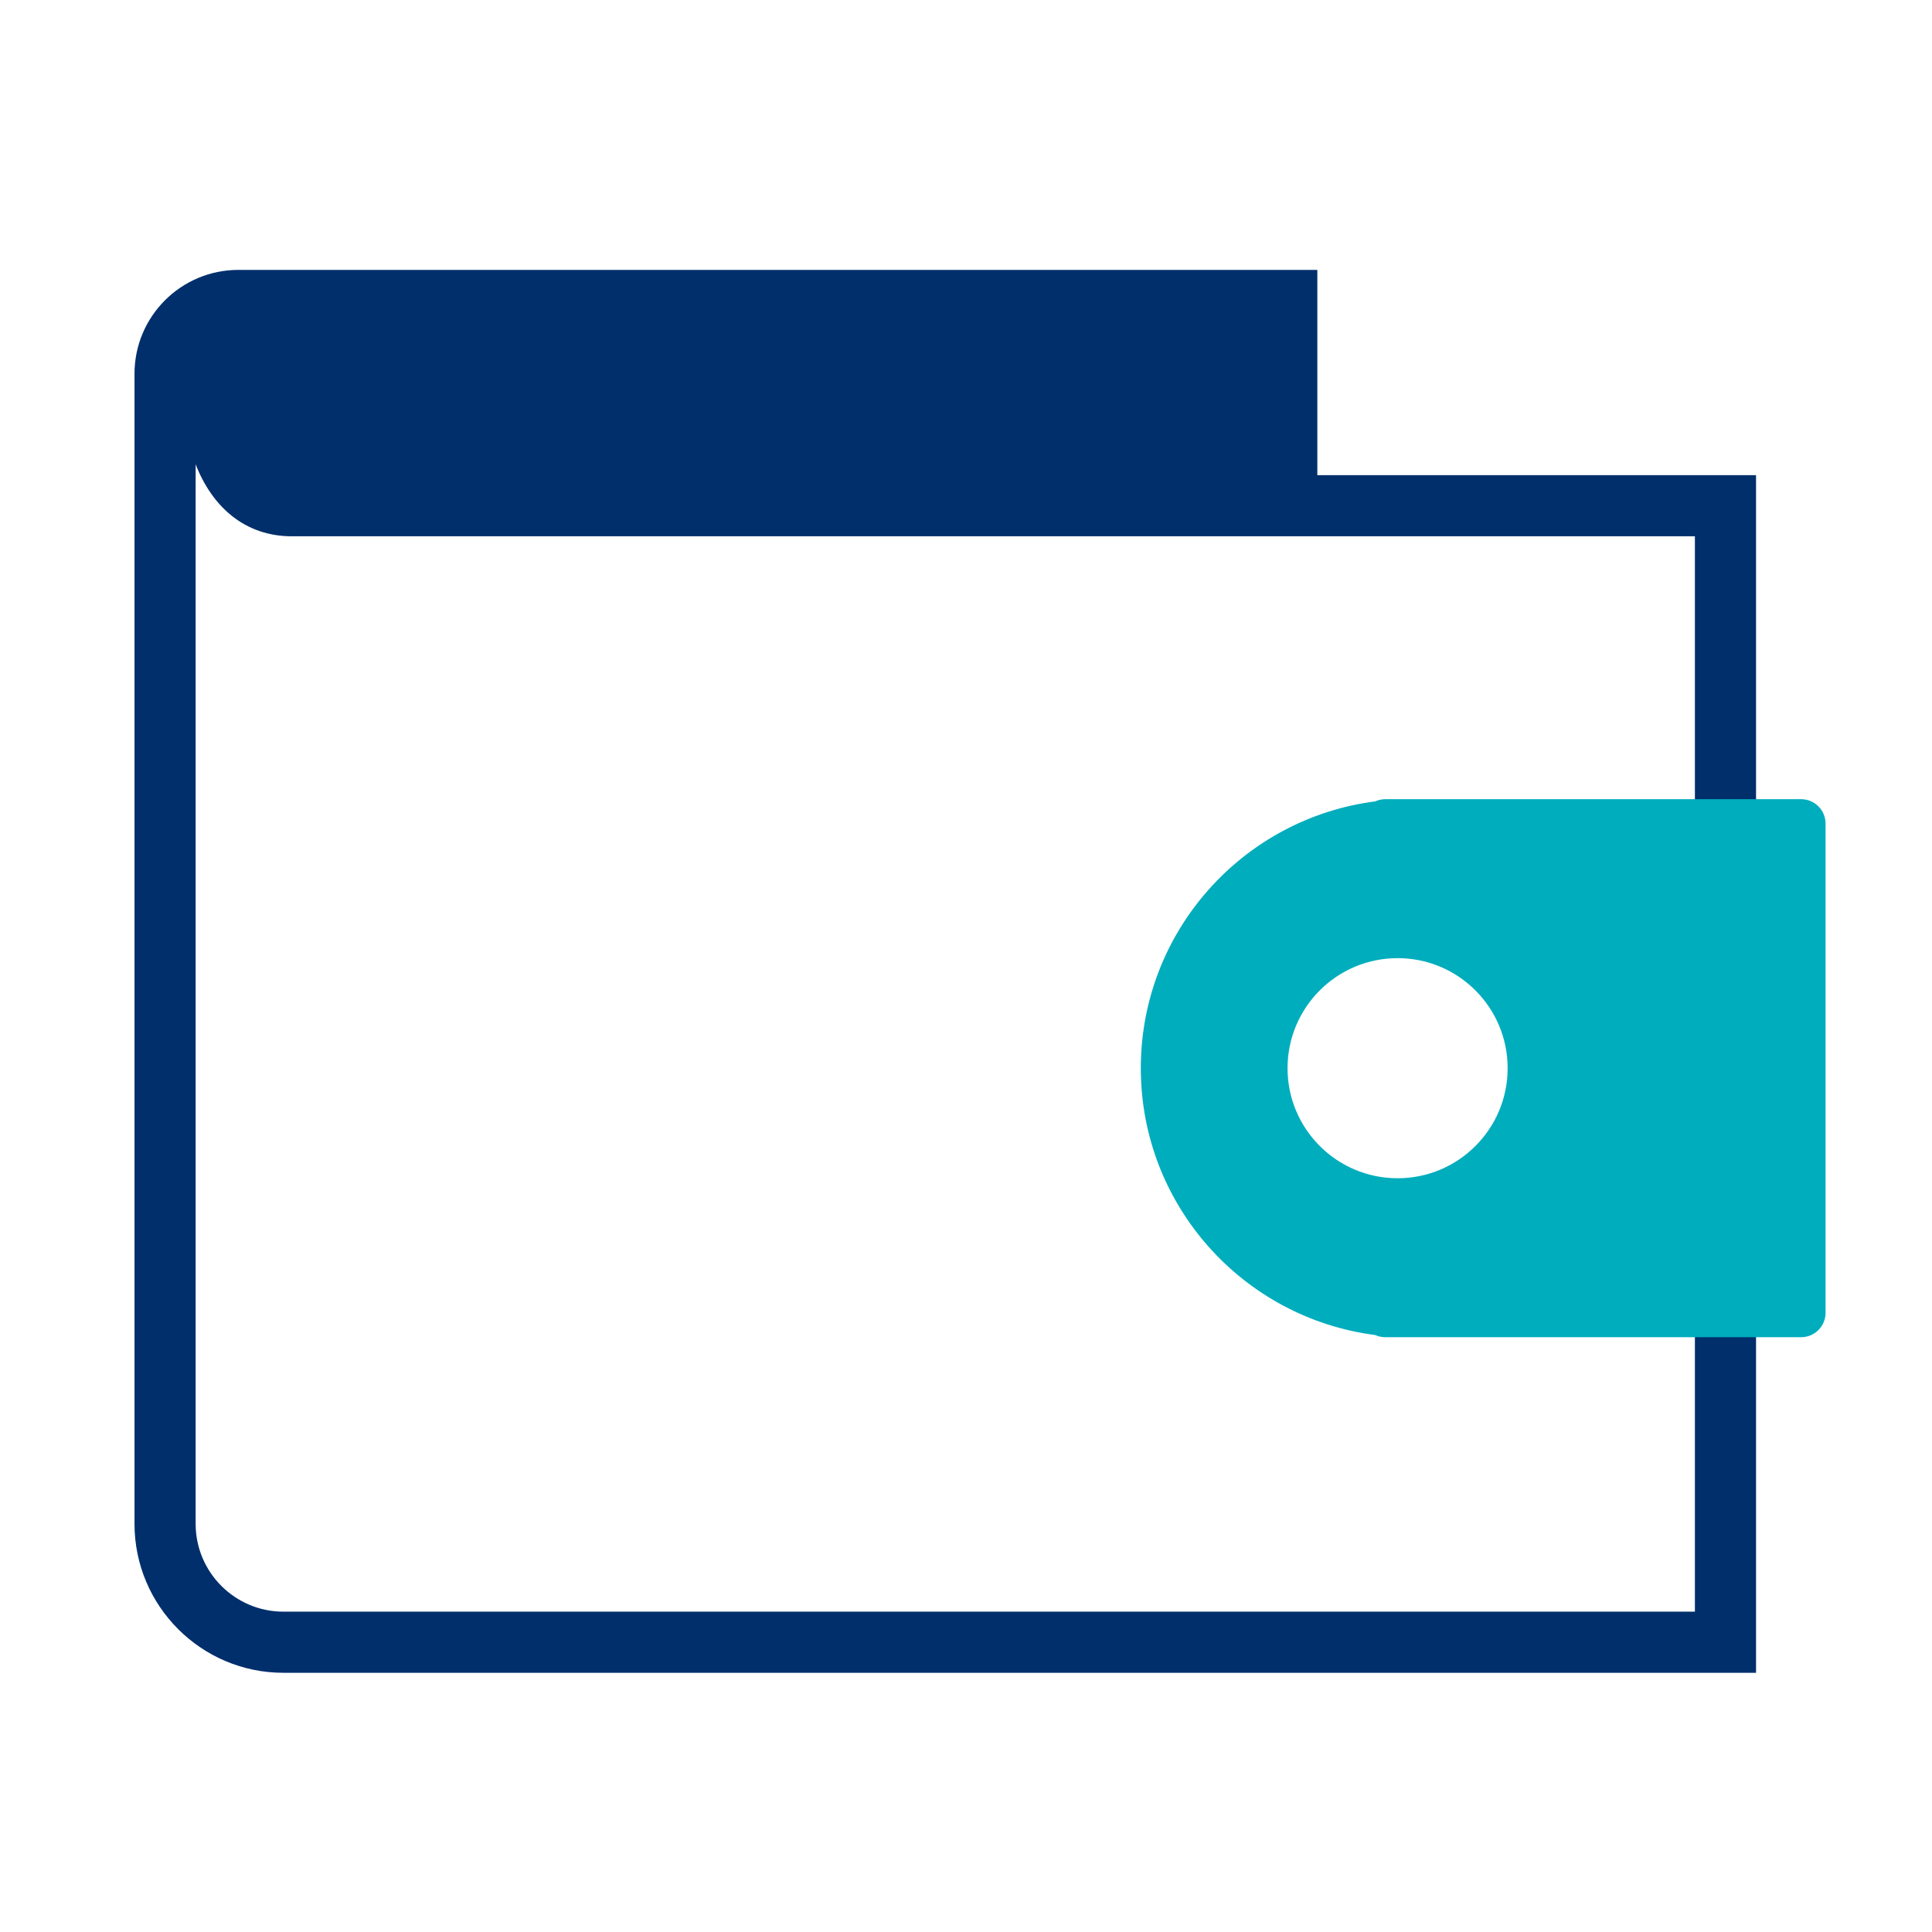 <svg width="79" height="79" viewBox="0 0 79 79" fill="none" xmlns="http://www.w3.org/2000/svg">
<path fill-rule="evenodd" clip-rule="evenodd" d="M69.305 65.901H11.588C9.61 65.901 8 64.291 8 62.313V25.523V21.929V18.985C8.671 20.718 10.009 21.929 11.936 21.929H69.305V65.901ZM53.866 19.429V11.036H9.748C7.402 11.036 5.5 12.938 5.5 15.284V19.429V21.383V62.313C5.5 65.67 8.231 68.401 11.588 68.401H71.805V19.429H53.866Z" fill="#002F6C"/>
<path fill-rule="evenodd" clip-rule="evenodd" d="M73.648 32.679C74.201 32.679 74.648 33.127 74.648 33.679V53.679C74.648 54.231 74.201 54.679 73.648 54.679H56.648C56.501 54.679 56.36 54.647 56.234 54.59C50.827 53.895 46.648 49.275 46.648 43.679C46.648 38.083 50.827 33.463 56.234 32.769C56.36 32.711 56.501 32.679 56.648 32.679H73.648ZM57.148 39.179C54.663 39.179 52.648 41.194 52.648 43.679C52.648 46.164 54.663 48.179 57.148 48.179C59.633 48.179 61.648 46.164 61.648 43.679C61.648 41.194 59.633 39.179 57.148 39.179Z" fill="#00ADBD"/>
</svg>
